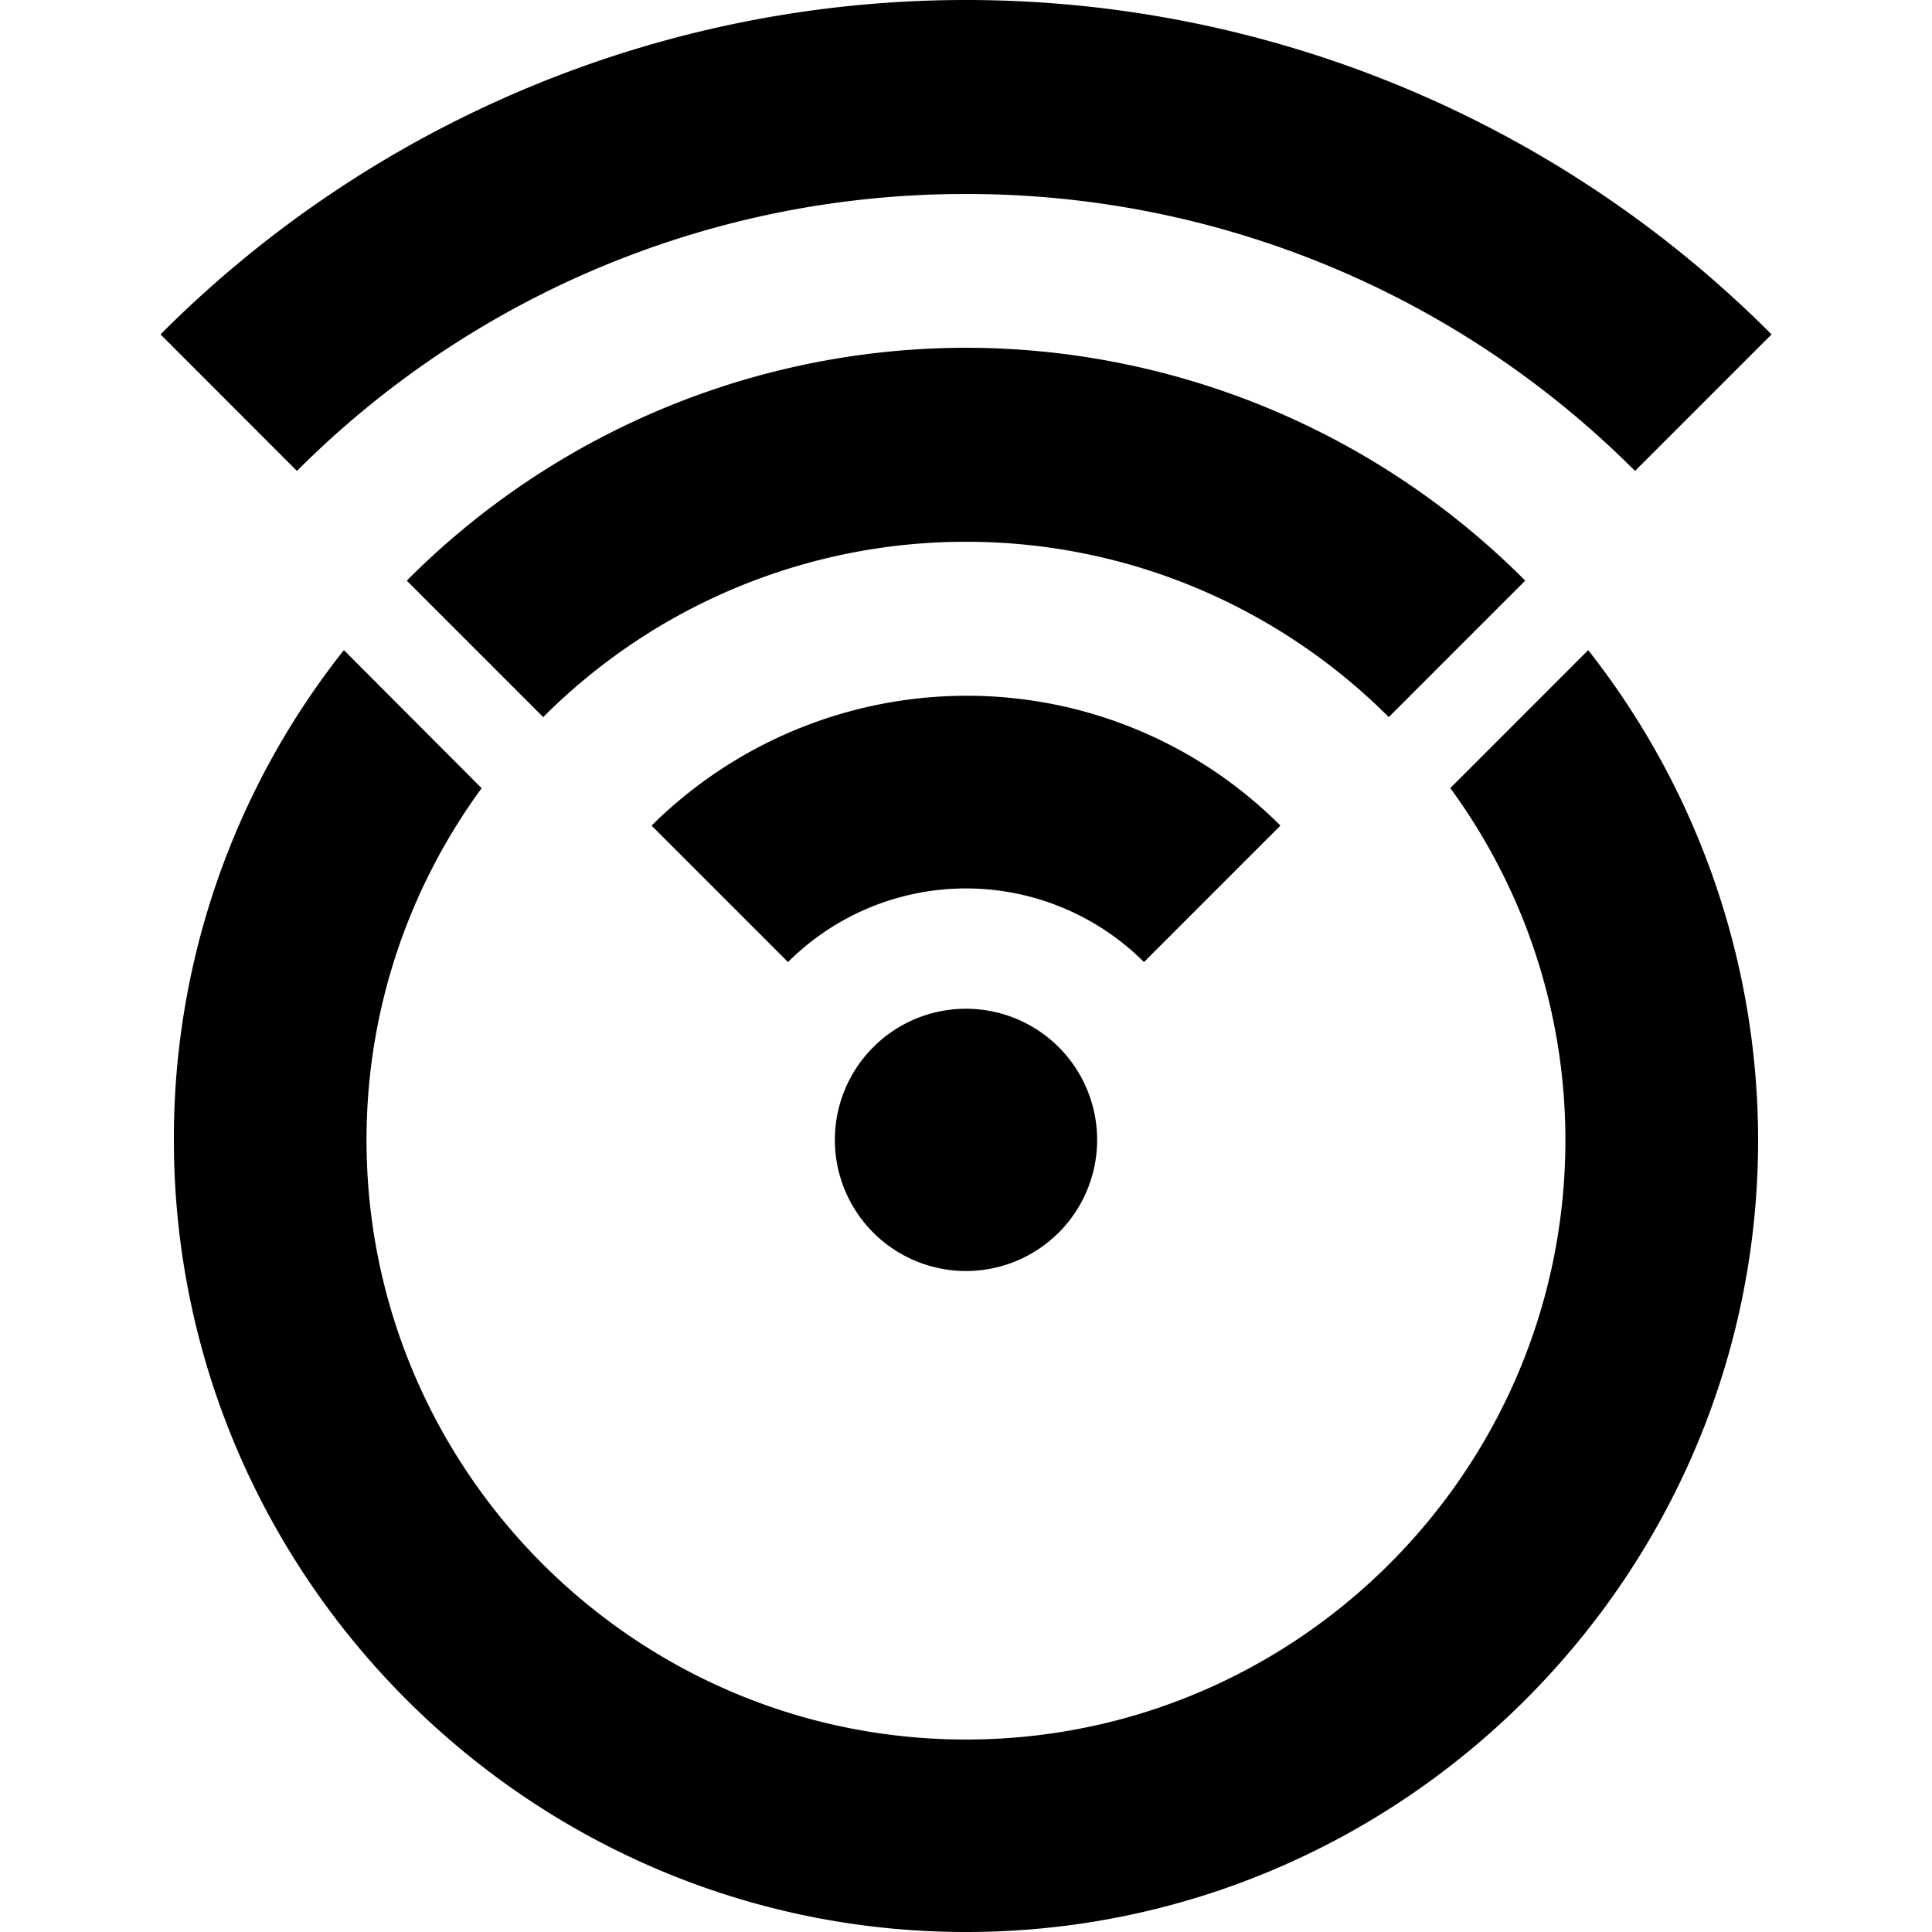 <svg xmlns="http://www.w3.org/2000/svg" width="1em" height="1em" viewBox="0 0 24 24"><path fill="currentColor" d="M12 0A14.121 14.121 0 0 0 1.994 4.154L3.689 5.85A11.718 11.718 0 0 1 12 2.41a11.72 11.72 0 0 1 8.311 3.44l1.696-1.696A14.122 14.122 0 0 0 12 0m0 4.32a9.812 9.812 0 0 0-6.947 2.893l1.695 1.695A7.414 7.414 0 0 1 12 6.73c2.043 0 3.905.832 5.252 2.178l1.695-1.695A9.814 9.814 0 0 0 12 4.32M4.272 8.076A9.756 9.756 0 0 0 2.16 14.16C2.16 19.58 6.582 24 12 24s9.84-4.42 9.84-9.84a9.856 9.856 0 0 0-2.111-6.084L18.016 9.79a7.399 7.399 0 0 1 1.43 4.371c0 4.105-3.34 7.448-7.446 7.448c-4.105 0-7.447-3.342-7.447-7.448c0-1.628.531-3.141 1.43-4.37zM12 8.643a5.561 5.561 0 0 0-3.906 1.613l1.695 1.695a3.13 3.13 0 0 1 4.422 0l1.695-1.695A5.501 5.501 0 0 0 12 8.643m0 3.888a1.629 1.629 0 1 0 0 3.258a1.629 1.629 0 0 0 0-3.258"/></svg>